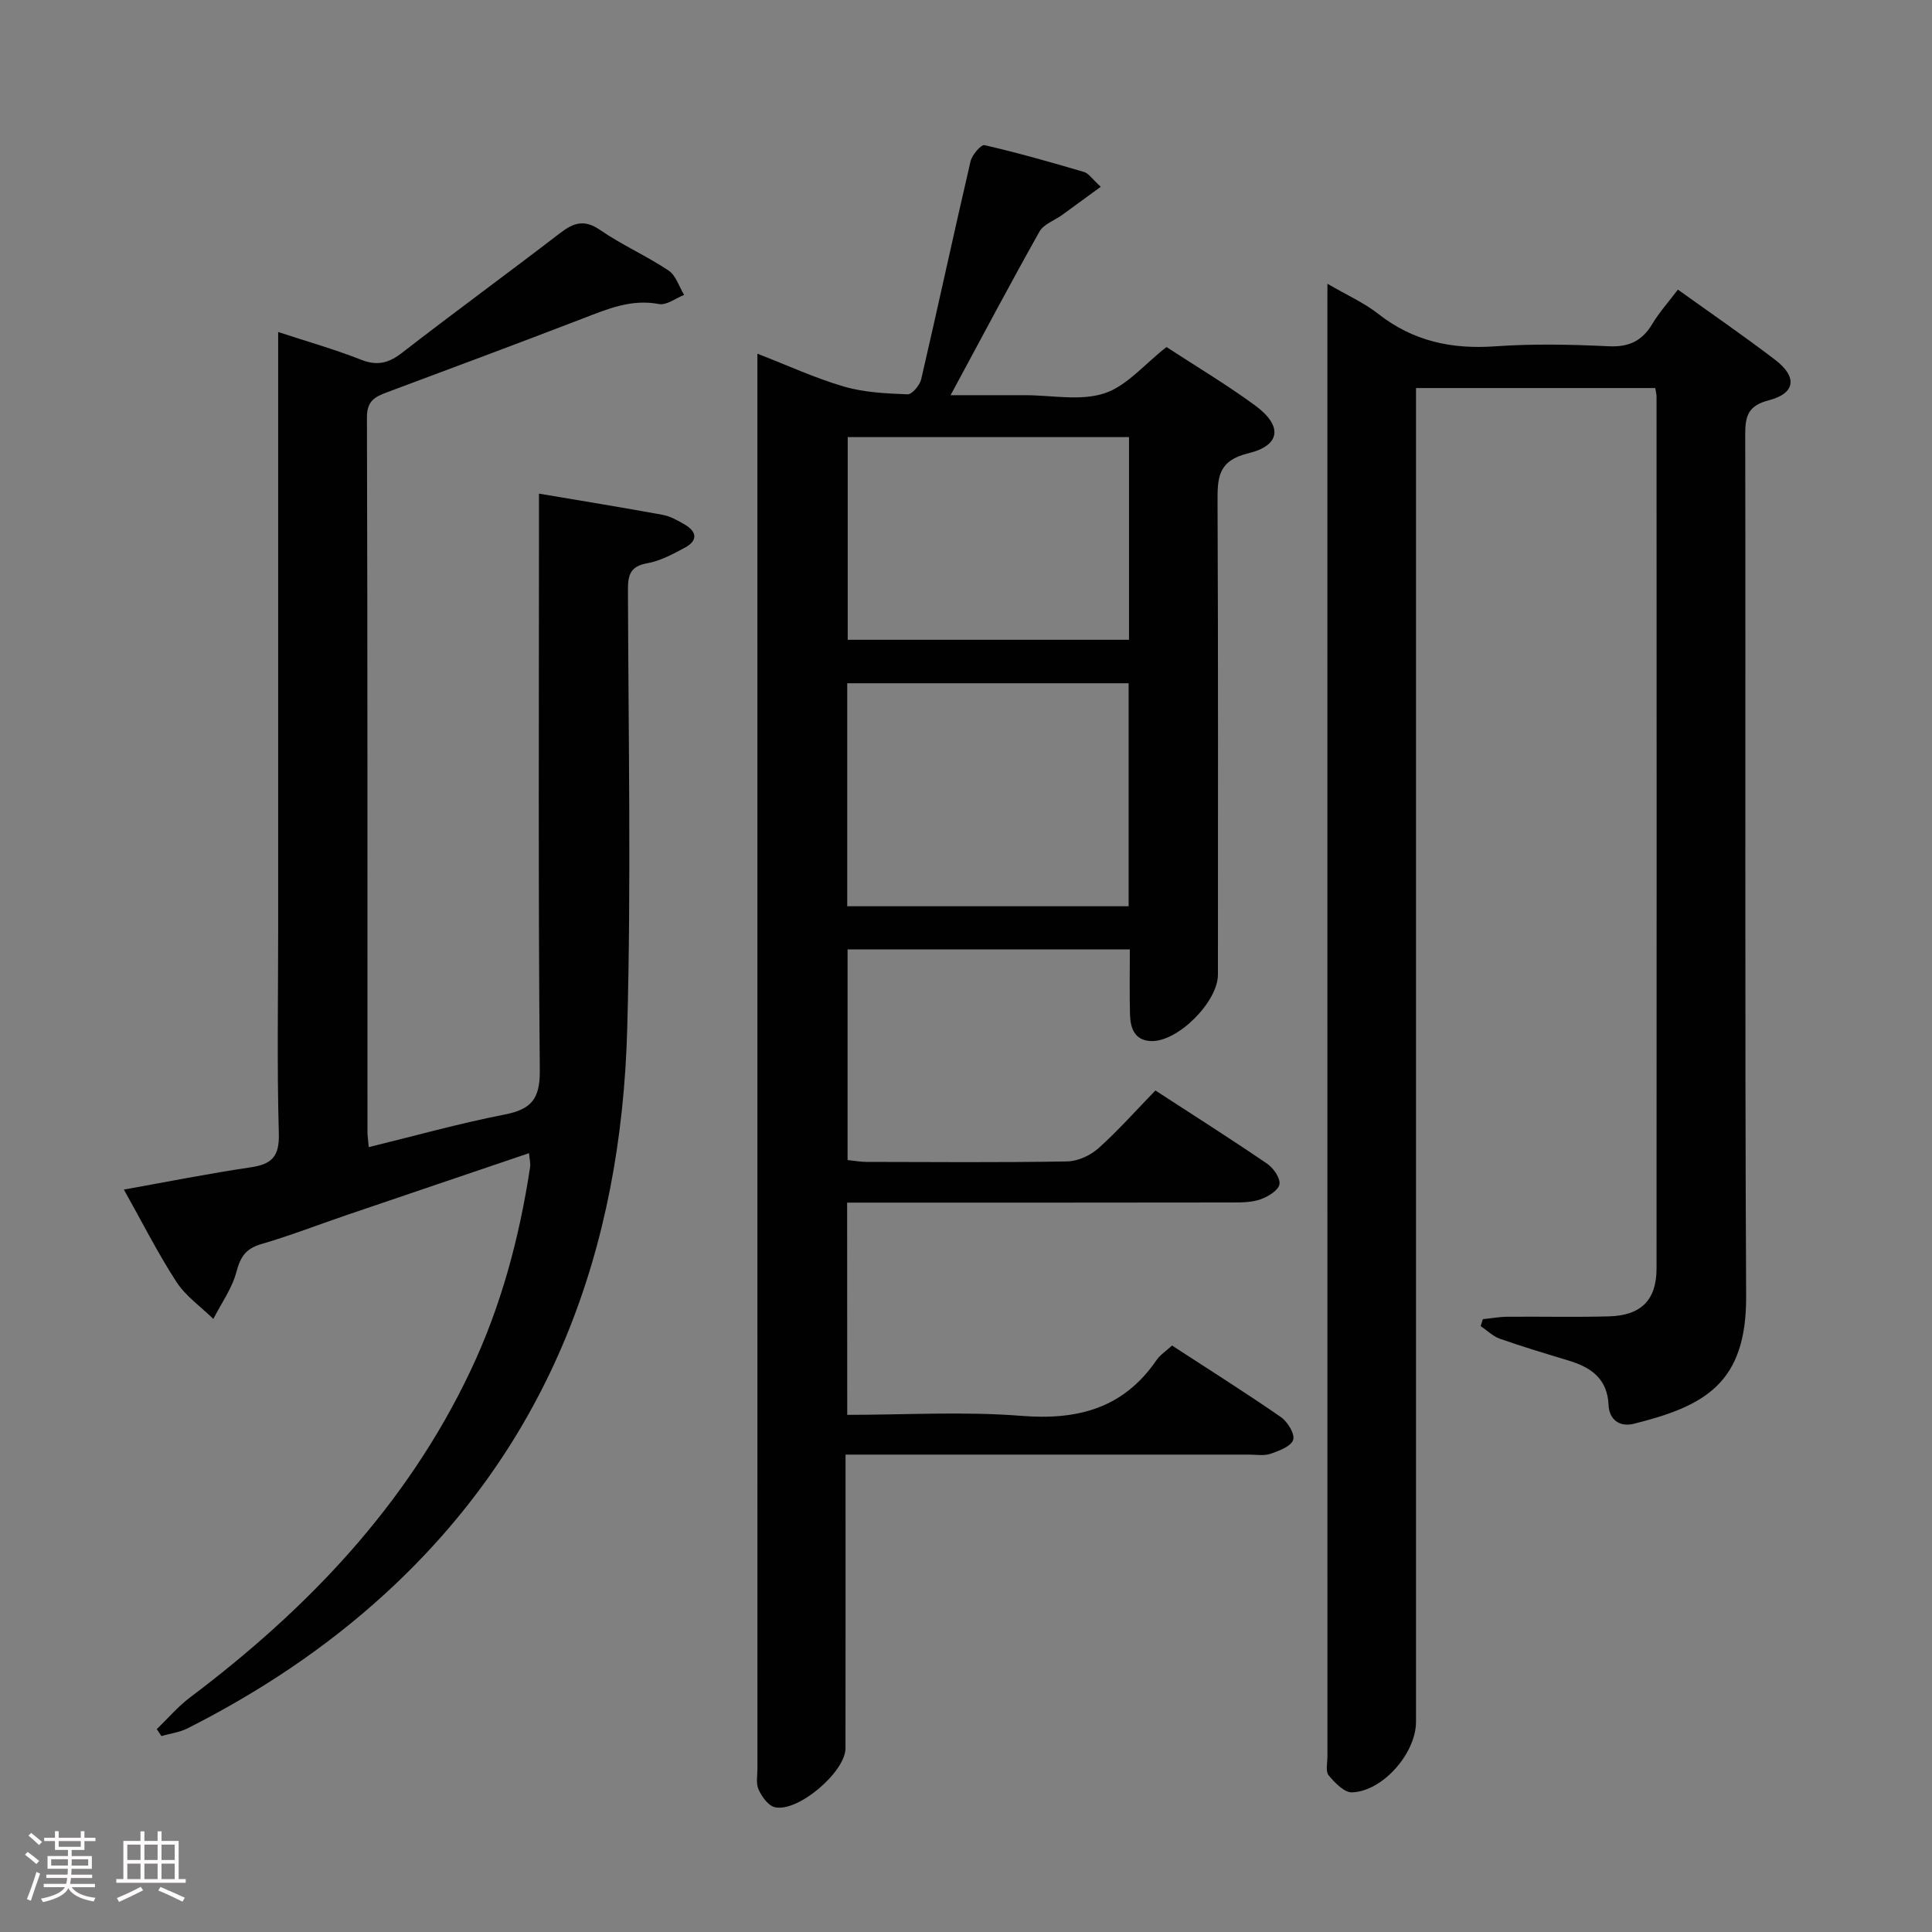 <svg enable-background="new 0 0 400 400" viewBox="0 0 400 400" xmlns="http://www.w3.org/2000/svg"><rect x="0" y="0" width="400" height="400" fill="#808080" stroke="none"/><path d="m5.17 384 .55-.58c.85.61 1.65 1.24 2.4 1.87l-.59.64c-.83-.73-1.62-1.38-2.36-1.93m1.22 9.53-.82-.34c.71-1.76 1.37-3.64 1.98-5.63.24.13.5.25.76.36-.6 1.67-1.24 3.54-1.92 5.61m-.5-13.5.57-.54c.56.44 1.31 1.06 2.26 1.87l-.64.64c-.68-.66-1.41-1.32-2.19-1.97m3.25.46h2.24v-1.36h.77v1.36h4.57v-1.36h.76v1.36h2.28v.69h-2.28v1.84h-2.64v1.26h4.18v2.64h-4.21c0 .45-.02.86-.05 1.21h4.32v.69h-4.38c-.04.34-.1.75-.19 1.22h5.15v.69h-4.82c.87 1.19 2.51 1.92 4.93 2.19-.17.31-.3.57-.37.76-2.77-.49-4.52-1.41-5.26-2.76-.56 1.26-2.3 2.23-5.24 2.9-.12-.24-.26-.48-.43-.72 2.73-.55 4.38-1.34 4.96-2.38h-4.38v-.69h4.65c.1-.38.17-.79.21-1.22h-4.32v-.69h4.4c.03-.34.05-.75.05-1.21h-4.2v-2.64h4.23v-1.26h-2.69v-1.84h-2.24zm1.46 4.46v1.29h3.45c.01-.4.02-.57.01-.53v-.32-.45h-3.46zm1.55-2.59h4.57v-1.19h-4.57zm6.11 2.59h-3.42v.77c-.02.19-.01.37-.02.53h3.44z" fill="#fcfafa"/><path d="m32.63 379.16h.82v1.98h3.54v7.89h1.46v.78h-14.37v-.78h1.46v-7.89h3.54v-1.98h.82v1.98h2.73zm-3.49 11.48.5.73c-1.61.82-3.28 1.63-5 2.41-.13-.27-.28-.55-.44-.82 1.75-.72 3.4-1.49 4.94-2.32m-2.78-5.55h2.73v-3.18h-2.73zm0 3.95h2.73v-3.2h-2.73zm3.54-3.95h2.73v-3.18h-2.73zm0 3.95h2.73v-3.2h-2.73zm7.89 4.68c-1.84-.92-3.51-1.7-5.02-2.32l.45-.73c1.89.8 3.57 1.55 5.04 2.23zm-1.62-11.81h-2.73v3.18h2.73zm-2.73 7.13h2.73v-3.2h-2.73z" fill="#fcfafa"/><g fill="#010102"><path d="m175.41 292.93c12.2 0 24.21-.74 36.09.21 11.7.93 21.15-1.6 27.97-11.58.73-1.06 1.91-1.81 3.19-2.98 7.56 4.92 15.14 9.7 22.51 14.79 1.39.96 2.96 3.51 2.57 4.73-.44 1.35-2.92 2.28-4.69 2.89-1.35.47-2.97.17-4.47.17-25.83.01-51.66 0-77.5 0-1.79 0-3.59 0-6.02 0v6.3c0 18.17.01 36.33-.01 54.5-.01 4.9-9.87 13.33-14.64 12.2-1.36-.32-2.68-2.18-3.35-3.64-.58-1.25-.24-2.95-.24-4.44-.01-95.83-.01-191.66-.01-287.49 0-1.48 0-2.96 0-5.36 6.36 2.46 12.02 5.09 17.94 6.81 4.2 1.22 8.74 1.43 13.15 1.6.93.04 2.54-1.88 2.83-3.14 3.48-15.02 6.72-30.09 10.21-45.1.31-1.33 2.19-3.51 2.89-3.35 6.92 1.59 13.77 3.54 20.59 5.55.99.29 1.71 1.46 3.48 3.07-2.9 2.12-5.44 3.99-8 5.84-1.59 1.15-3.83 1.9-4.69 3.44-6.1 10.86-11.93 21.87-18.4 33.87h11.42 4c5.5 0 11.4 1.24 16.38-.37 4.65-1.5 8.32-6.03 12.9-9.6 5.83 3.81 12.25 7.64 18.26 12.03 5.83 4.25 5.45 8.33-1.33 9.97-6.19 1.5-6.39 4.94-6.36 9.94.15 32.66.08 65.33.08 98 0 5.61-8.29 13.96-13.85 13.75-3.48-.13-4.29-2.76-4.36-5.6-.11-4.32-.03-8.64-.03-13.37-19.52 0-38.76 0-58.44 0v43.6c1.16.12 2.57.39 3.98.39 13.83.03 27.67.14 41.5-.1 2.19-.04 4.77-1.22 6.44-2.71 4.09-3.65 7.74-7.79 11.81-11.98 7.9 5.14 15.58 10.01 23.09 15.13 1.32.9 2.8 2.99 2.6 4.28-.19 1.24-2.33 2.56-3.87 3.11-1.81.65-3.9.67-5.87.67-24.67.04-49.33.03-74 .03-1.81 0-3.62 0-5.77 0 .02 14.59.02 28.84.02 43.94zm58.26-151.47c-19.85 0-39.09 0-58.26 0v46.17h58.26c0-15.54 0-30.77 0-46.17zm.08-50.96c-19.82 0-39.15 0-58.24 0v41.96h58.24c0-14.12 0-27.88 0-41.96z"/><path d="m274.83 58.75c4.03 2.35 7.57 3.92 10.52 6.23 7.21 5.67 15.22 7.37 24.24 6.72 7.79-.55 15.67-.38 23.49-.01 4.19.2 6.91-1.11 9.01-4.62 1.45-2.41 3.36-4.54 5.3-7.11 6.79 4.87 13.6 9.54 20.15 14.55 4.65 3.55 4.18 6.95-1.34 8.37-4.17 1.08-4.88 3.12-4.87 6.98.11 59.5-.11 119 .19 178.49.09 18.05-8.55 22.76-23.27 26.43-2.95.73-5.08-.88-5.21-3.85-.24-5.51-3.63-7.83-8.28-9.24-4.76-1.44-9.54-2.87-14.23-4.52-1.45-.51-2.66-1.73-3.98-2.62.15-.48.31-.95.46-1.43 1.7-.17 3.39-.49 5.09-.5 7-.06 14 .11 21-.08 6.68-.18 9.87-3.39 9.87-9.92.04-60.17.01-120.33 0-180.5 0-.48-.14-.96-.26-1.78-16.25 0-32.5 0-49.54 0v6.16 269.99c0 6.45-6.83 14.36-13.24 14.6-1.61.06-3.58-2-4.85-3.53-.67-.81-.25-2.57-.25-3.9-.01-100.16-.01-200.33-.01-300.49.01-1.16.01-2.32.01-4.42z"/><path d="m32.46 358c2.28-2.2 4.37-4.67 6.88-6.56 24.26-18.27 44.8-39.69 58-67.48 6.4-13.47 10.19-27.66 12.41-42.32.12-.77-.11-1.58-.22-2.89-12.87 4.37-25.42 8.61-37.95 12.88-5.81 1.98-11.55 4.22-17.44 5.93-3.18.92-4.35 2.58-5.18 5.73-.9 3.44-3.13 6.53-4.79 9.78-2.58-2.53-5.71-4.7-7.64-7.66-3.87-5.97-7.09-12.36-10.88-19.12 9.1-1.63 17.65-3.34 26.27-4.61 4.36-.65 5.94-2.24 5.81-6.97-.4-13.99-.14-27.99-.14-41.99 0-39.16 0-78.33 0-117.49 0-1.96 0-3.92 0-6.49 6.18 2.03 11.78 3.61 17.15 5.73 3.39 1.34 5.75.71 8.54-1.46 10.79-8.37 21.83-16.41 32.65-24.73 2.83-2.18 5.05-2.92 8.34-.65 4.5 3.1 9.59 5.34 14.15 8.38 1.52 1.01 2.17 3.33 3.22 5.05-1.75.68-3.65 2.19-5.21 1.89-5.77-1.1-10.68 1.04-15.79 3-13.49 5.19-27.03 10.24-40.57 15.29-2.46.92-4.11 1.79-4.1 5.13.14 49.33.1 98.66.11 147.99 0 .82.14 1.64.27 3.14 9.53-2.33 18.76-4.92 28.14-6.75 5.51-1.08 7.32-3.22 7.27-9.13-.34-37.66-.17-75.33-.17-112.99 0-1.95 0-3.91 0-6.43 8.99 1.52 17.31 2.87 25.6 4.39 1.59.29 3.11 1.16 4.54 1.99 2.6 1.5 2.77 3.36.06 4.81-2.47 1.33-5.06 2.73-7.76 3.22-3.45.62-4.03 2.3-4.02 5.44.09 30.33.68 60.68-.15 90.99-1.25 45.5-15.87 85.66-50.31 117.09-12.25 11.18-25.96 20.24-40.73 27.71-1.64.83-3.59 1.07-5.4 1.59-.32-.49-.64-.96-.96-1.43z"/></g></svg>